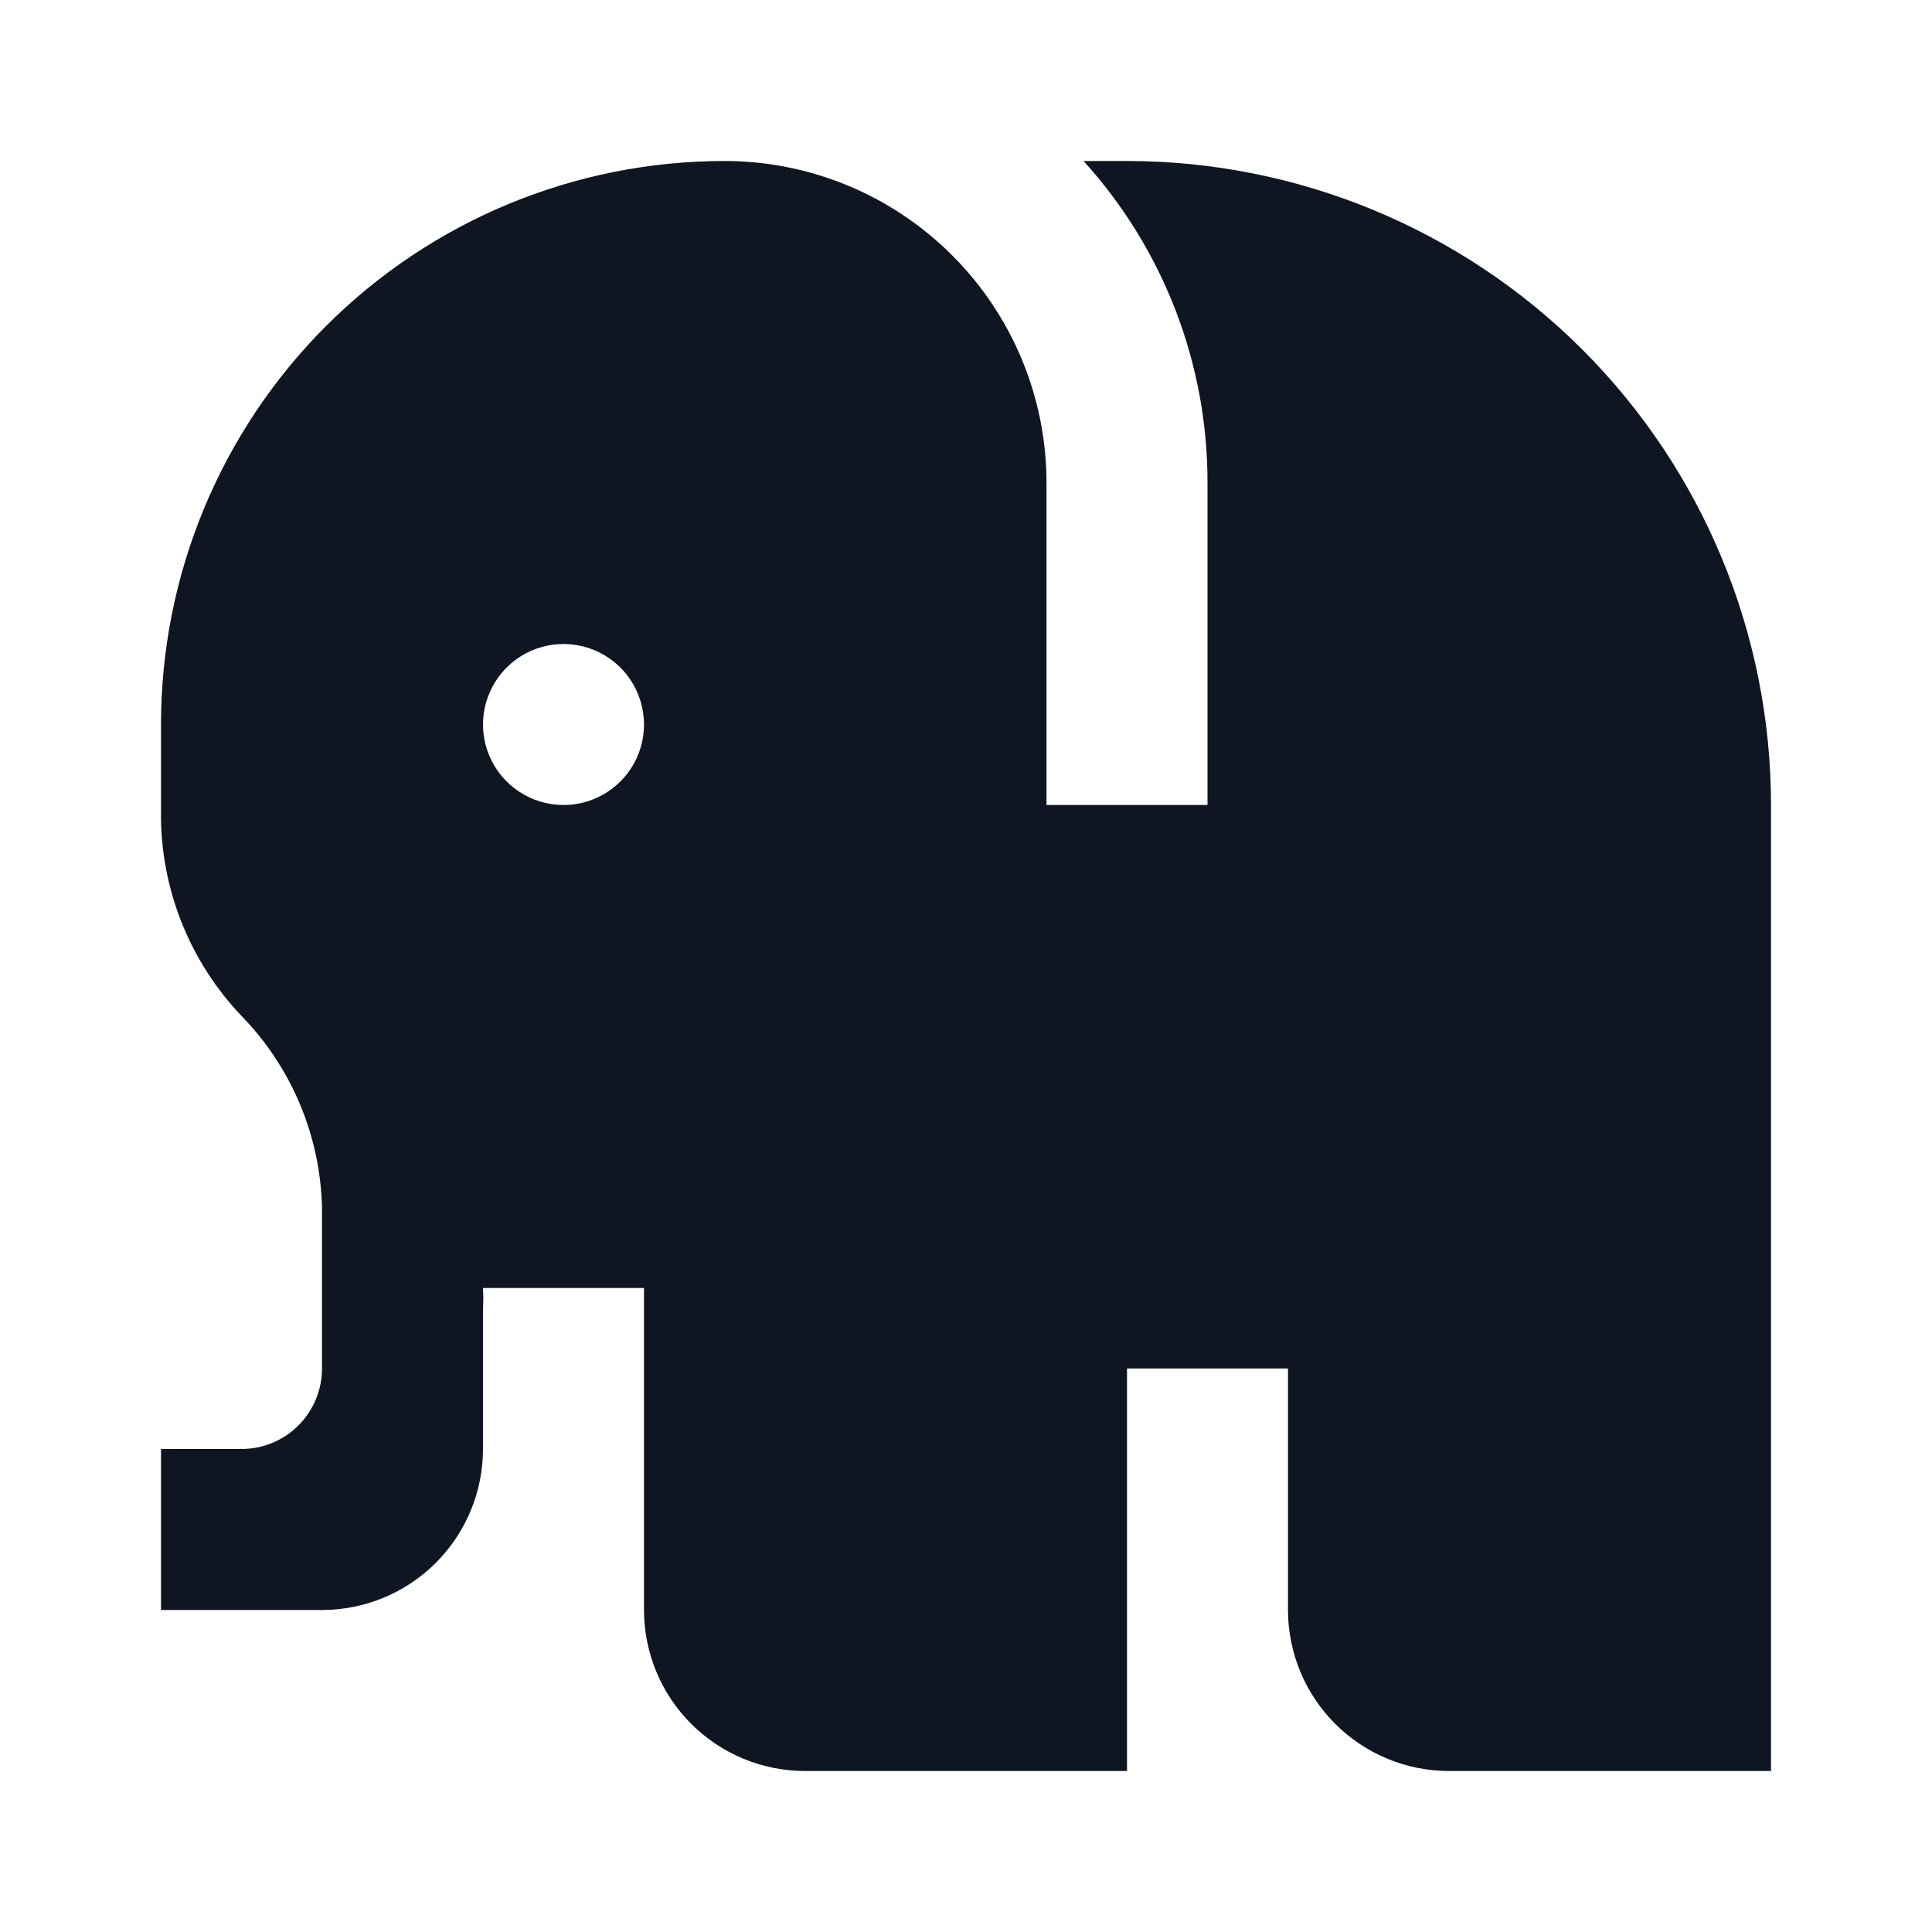 <svg width="24" height="24" viewBox="0 0 24 24" fill="none" xmlns="http://www.w3.org/2000/svg">
<path d="M14 2H13.46C14.454 3.095 15.003 4.521 15 6V10H13V6C13 4.939 12.579 3.922 11.828 3.172C11.078 2.421 10.061 2 9 2C7.143 2 5.363 2.737 4.05 4.05C2.737 5.363 2 7.143 2 9V10.18C2.015 11.09 2.372 11.961 3 12.62C3.622 13.259 3.979 14.109 4 15V17C4 17.265 3.895 17.52 3.707 17.707C3.52 17.895 3.265 18 3 18H2V20H4C4.53 20 5.039 19.789 5.414 19.414C5.789 19.039 6 18.53 6 18V16.25C6.005 16.167 6.005 16.083 6 16H8V20C8 20.53 8.211 21.039 8.586 21.414C8.961 21.789 9.47 22 10 22H14V17H16V20C16 20.53 16.211 21.039 16.586 21.414C16.961 21.789 17.47 22 18 22H22V10C22 7.878 21.157 5.843 19.657 4.343C18.157 2.843 16.122 2 14 2ZM7 10C6.802 10 6.609 9.941 6.444 9.831C6.28 9.722 6.152 9.565 6.076 9.383C6 9.2 5.981 8.999 6.019 8.805C6.058 8.611 6.153 8.433 6.293 8.293C6.433 8.153 6.611 8.058 6.805 8.019C6.999 7.981 7.2 8 7.383 8.076C7.565 8.152 7.722 8.28 7.831 8.444C7.941 8.609 8 8.802 8 9C8 9.265 7.895 9.52 7.707 9.707C7.52 9.895 7.265 10 7 10Z" fill="#0F1621"/>
</svg>
